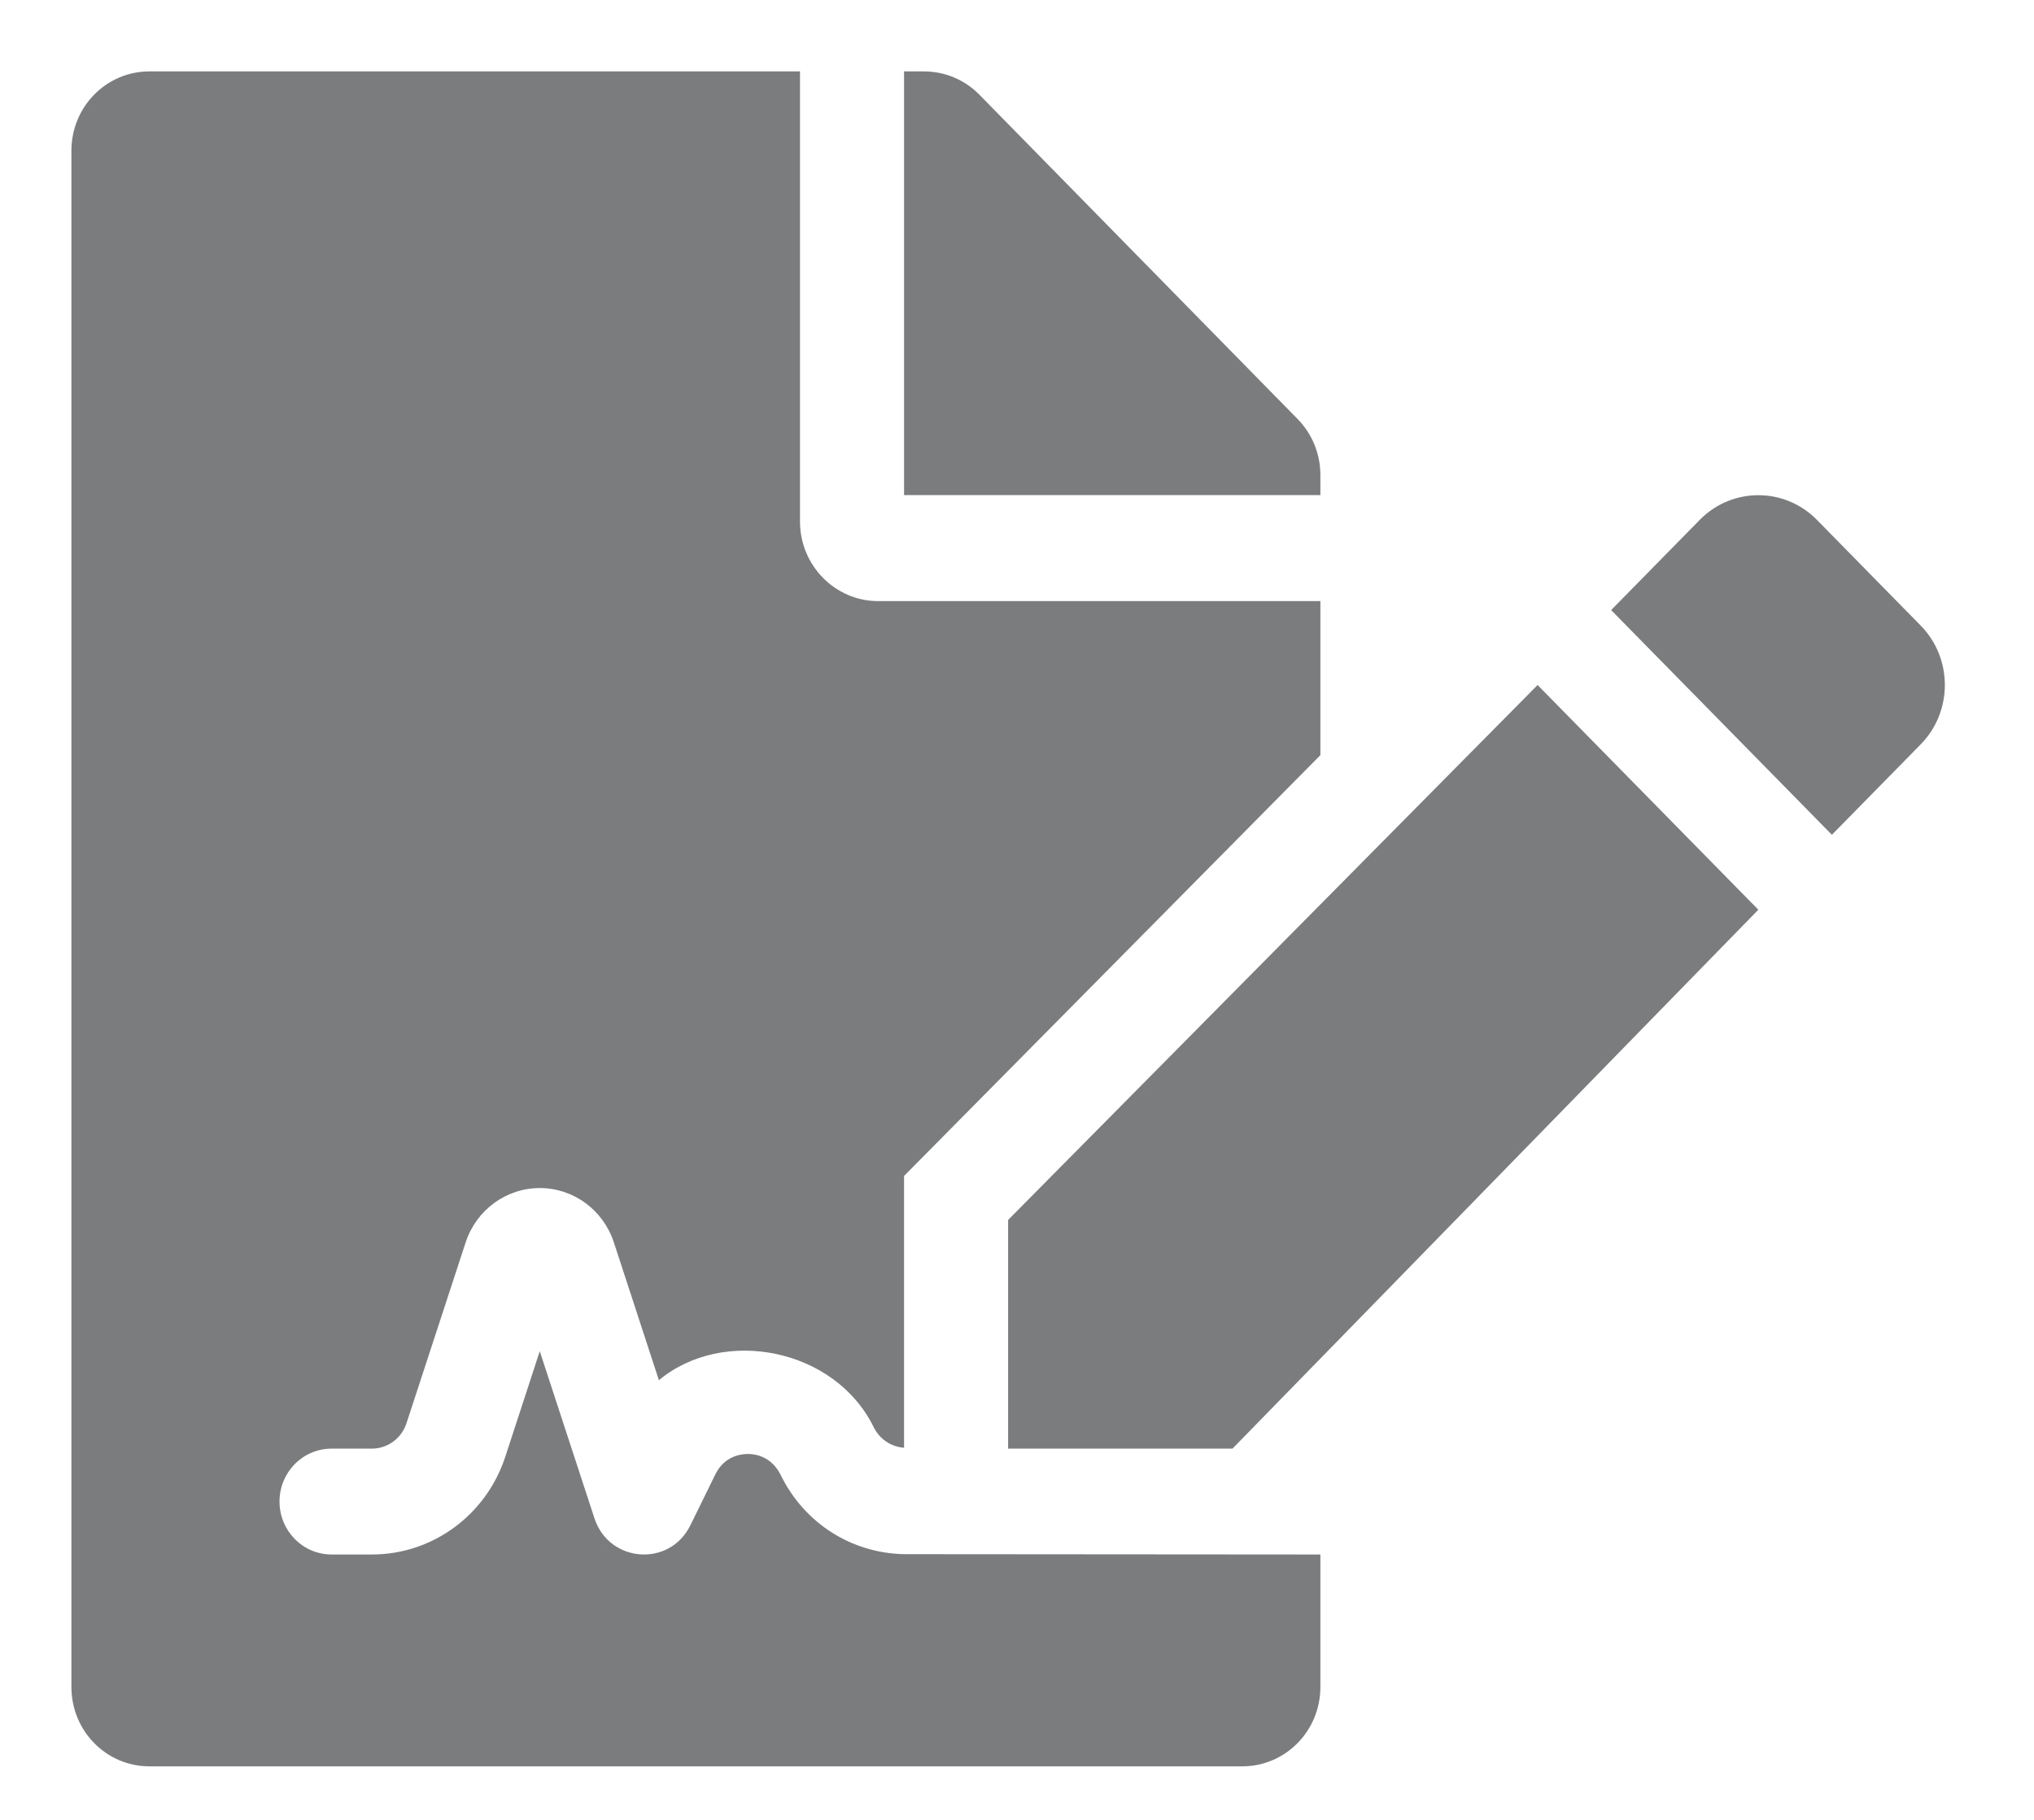 <svg width="19" height="17" viewBox="0 0 19 17" fill="none" xmlns="http://www.w3.org/2000/svg">
<path d="M7.295 13.783C7.206 13.6 7.05 13.582 6.986 13.582C6.923 13.582 6.767 13.6 6.682 13.773L6.449 14.248C6.255 14.643 5.689 14.599 5.553 14.183L5.042 12.622L4.72 13.608C4.541 14.154 4.04 14.521 3.474 14.521H3.098C2.829 14.521 2.611 14.3 2.611 14.026C2.611 13.753 2.829 13.532 3.098 13.532H3.474C3.621 13.532 3.751 13.436 3.797 13.295L4.35 11.605C4.45 11.302 4.728 11.098 5.042 11.098C5.356 11.098 5.634 11.301 5.734 11.605L6.155 12.893C6.756 12.392 7.798 12.593 8.161 13.331C8.218 13.447 8.327 13.515 8.445 13.524V10.985L12.334 7.054V5.615H8.202C7.801 5.615 7.473 5.281 7.473 4.873V0.667H1.396C0.992 0.667 0.667 0.998 0.667 1.409V15.758C0.667 16.169 0.992 16.5 1.396 16.5H11.604C12.008 16.5 12.334 16.169 12.334 15.758V14.521L8.445 14.518C7.955 14.508 7.516 14.231 7.295 13.783ZM12.334 4.437C12.334 4.242 12.258 4.053 12.121 3.914L9.147 0.883C9.01 0.744 8.825 0.667 8.63 0.667H8.445V4.625H12.334V4.437ZM9.417 11.396V13.532H11.513L16.425 8.498L14.363 6.399L9.417 11.396ZM17.94 5.842L16.972 4.856C16.67 4.549 16.18 4.549 15.878 4.856L15.05 5.699L17.112 7.798L17.94 6.955C18.243 6.648 18.243 6.149 17.94 5.842Z" fill="#7B7C7D"/>
</svg>
